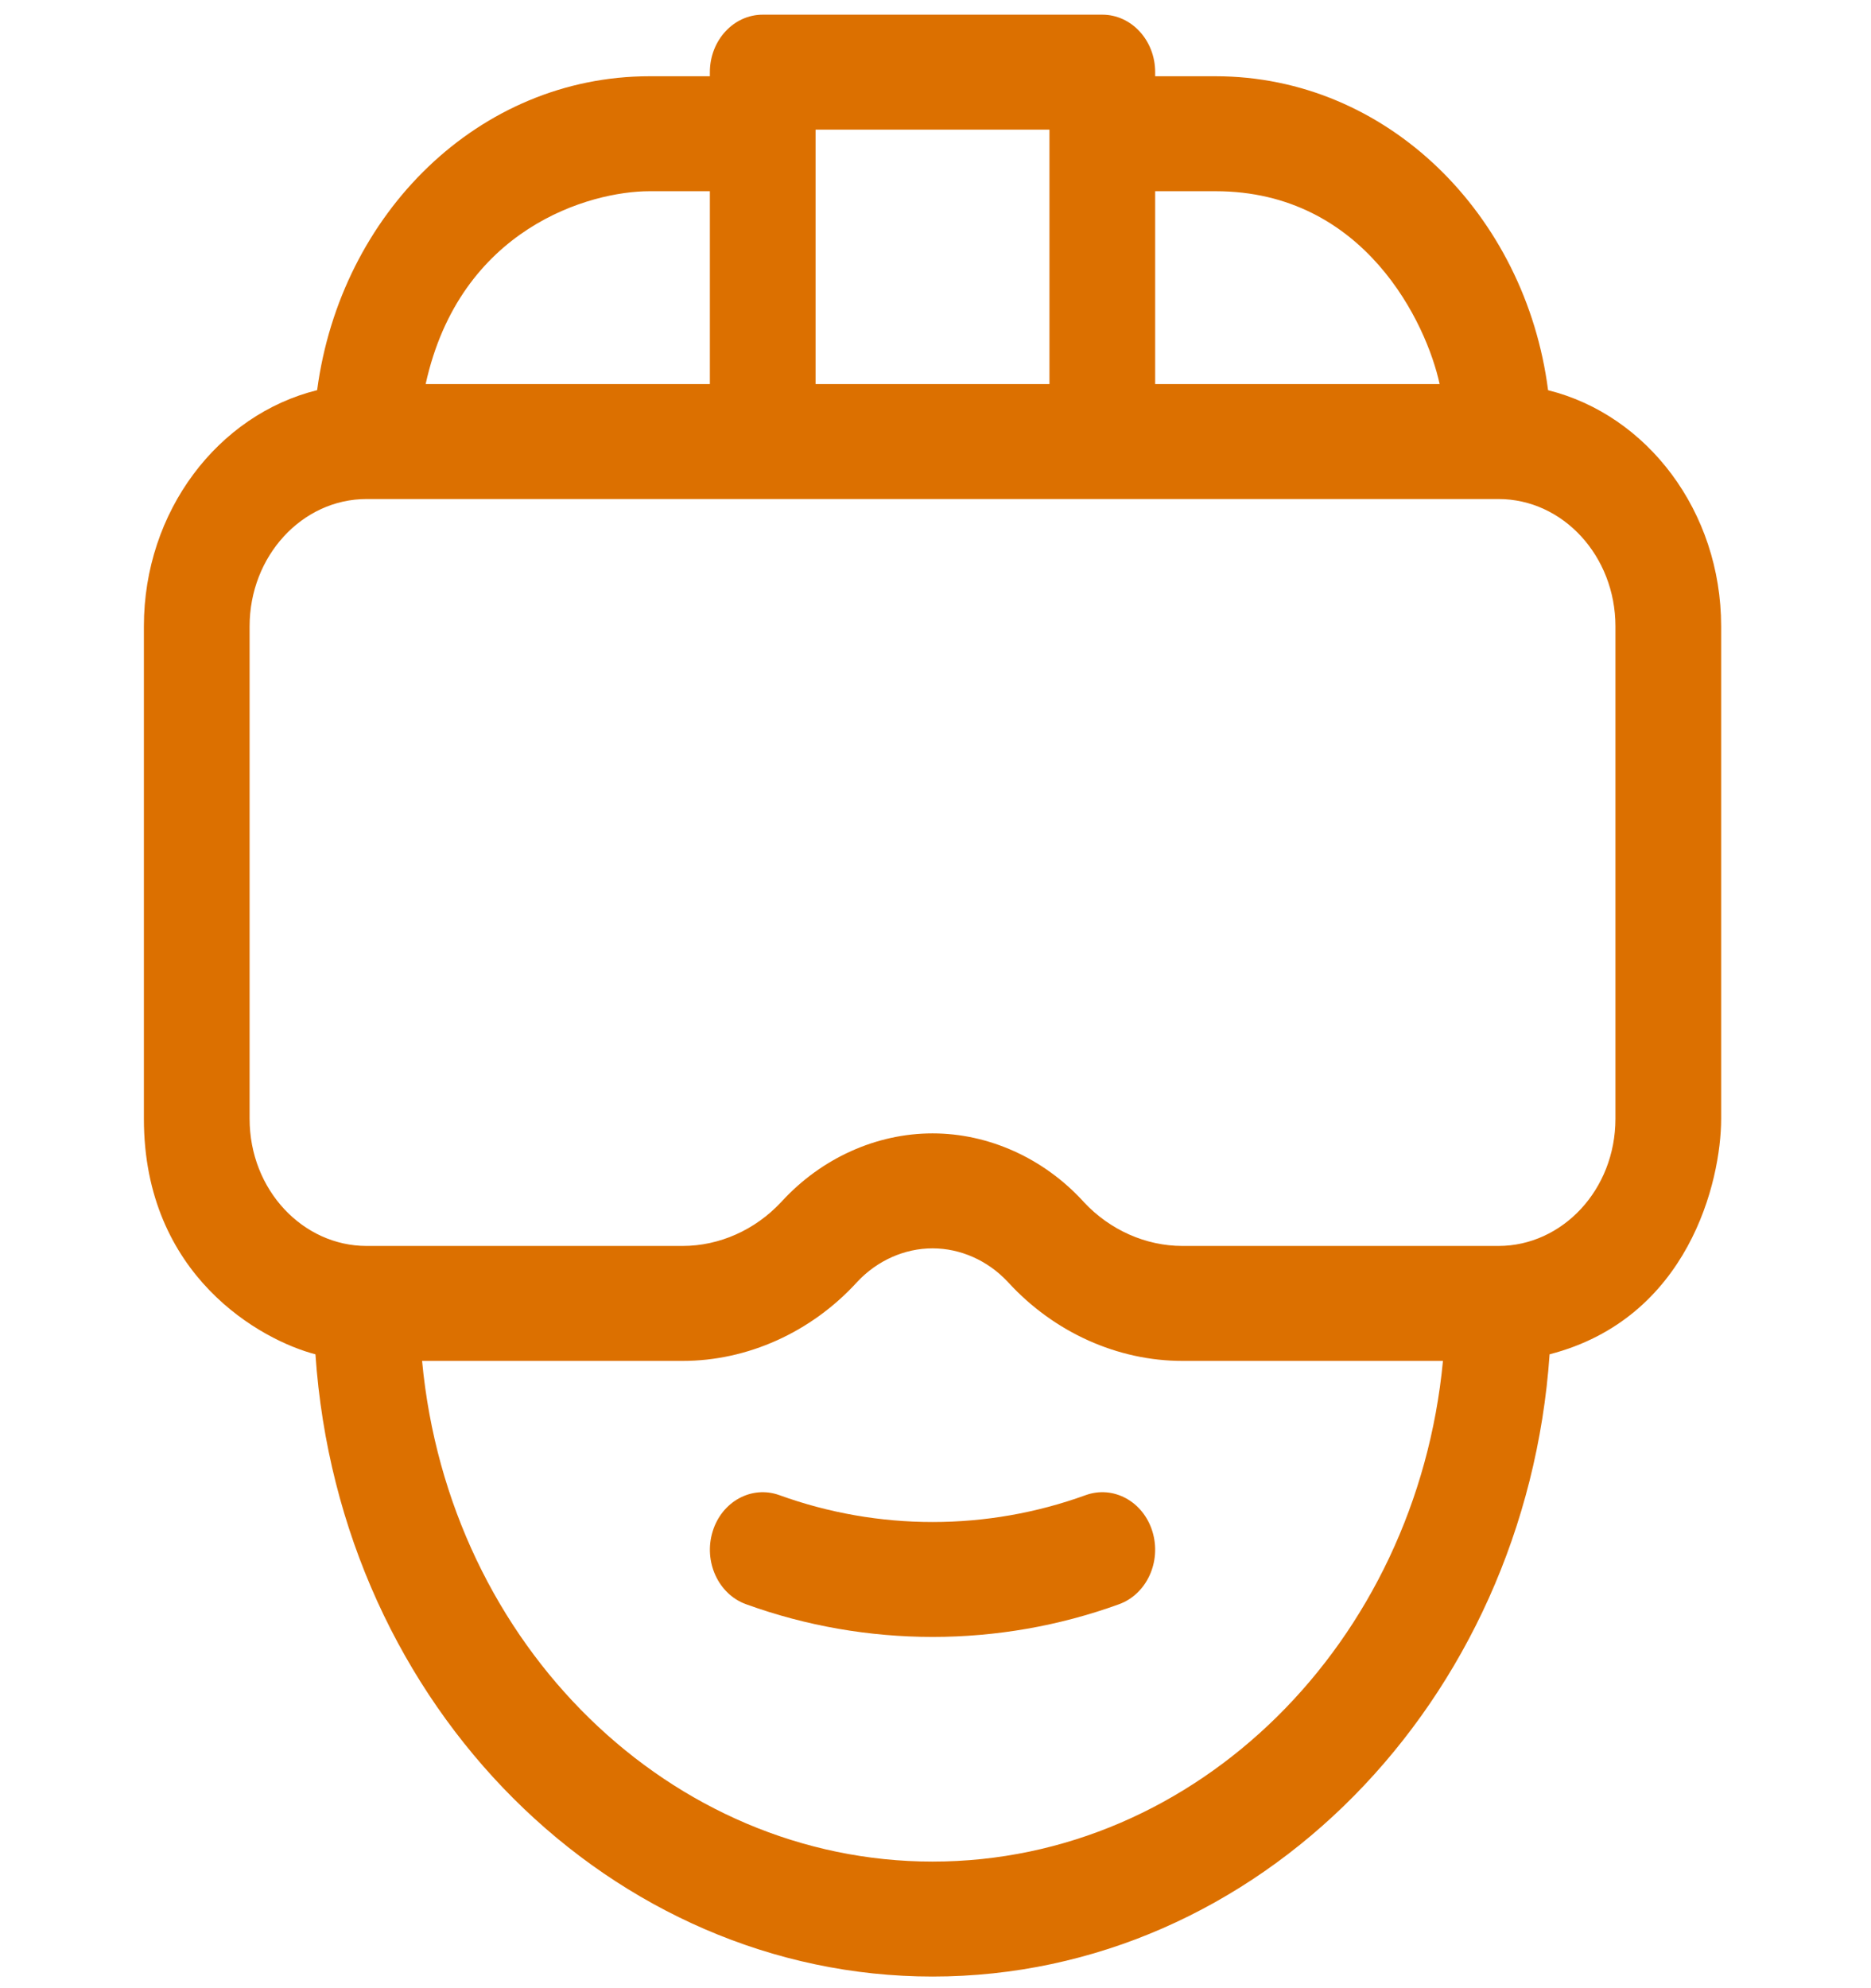 <svg width="32" height="34" viewBox="0 0 32 34" fill="none" xmlns="http://www.w3.org/2000/svg">
<g clip-path="url(#clip0_1_208)">
<path d="M18.567 25.569C16.881 26.181 15.021 26.181 13.331 25.569C12.857 25.397 12.345 25.676 12.188 26.191C12.03 26.706 12.286 27.263 12.76 27.434C13.789 27.807 14.87 27.993 15.951 27.993C17.032 27.993 18.112 27.807 19.139 27.434C19.613 27.262 19.868 26.705 19.71 26.19C19.552 25.675 19.041 25.397 18.567 25.569Z" fill="#DC7000"/>
<path d="M26.477 6.673C26.092 3.672 23.723 1.304 20.789 1.304H19.757V1.234C19.757 0.691 19.352 0.251 18.853 0.251H13.045C12.546 0.251 12.141 0.691 12.141 1.234V1.304H11.109C8.2 1.304 5.827 3.639 5.424 6.672C3.73 7.092 2.461 8.742 2.461 10.709V19.132C2.461 21.826 4.479 22.923 5.395 23.16C5.809 29.224 10.49 33.801 15.949 33.801C21.516 33.801 26.093 29.103 26.503 23.16C28.878 22.547 29.437 20.203 29.437 19.132V10.71C29.437 8.743 28.169 7.093 26.477 6.673ZM19.757 3.27H20.789C23.346 3.27 24.402 5.544 24.622 6.568H19.757V3.27ZM13.949 2.217H17.949V6.568H13.949V2.217ZM11.109 3.27H12.141V6.568H7.28C7.866 3.898 10.091 3.27 11.109 3.27ZM15.949 31.835C11.489 31.835 7.676 28.16 7.219 23.273H11.675C12.784 23.273 13.87 22.785 14.652 21.932C14.657 21.927 14.662 21.922 14.666 21.917C15.006 21.555 15.473 21.348 15.949 21.348C16.426 21.348 16.892 21.555 17.232 21.917C17.237 21.922 17.241 21.927 17.246 21.932C18.029 22.785 19.114 23.273 20.223 23.273H24.679C24.225 28.076 20.483 31.835 15.949 31.835ZM27.629 19.132C27.629 20.348 26.718 21.307 25.629 21.307H20.223C19.597 21.307 18.984 21.035 18.539 20.559C18.534 20.553 18.529 20.547 18.524 20.542C17.847 19.805 16.908 19.382 15.949 19.382C14.99 19.382 14.052 19.805 13.374 20.542C13.369 20.547 13.364 20.553 13.359 20.558C12.914 21.035 12.302 21.307 11.675 21.307H6.269C5.184 21.307 4.269 20.353 4.269 19.132V10.71C4.269 9.51 5.166 8.534 6.269 8.534H25.629C26.732 8.534 27.629 9.51 27.629 10.71V19.132H27.629Z" fill="#DC7000"/>
</g>
<defs>
<clipPath id="clip0_1_208">
<rect width="30.848" height="33.55" fill="white" transform="translate(0.525 0.251)"/>
</clipPath>
</defs>
</svg>
